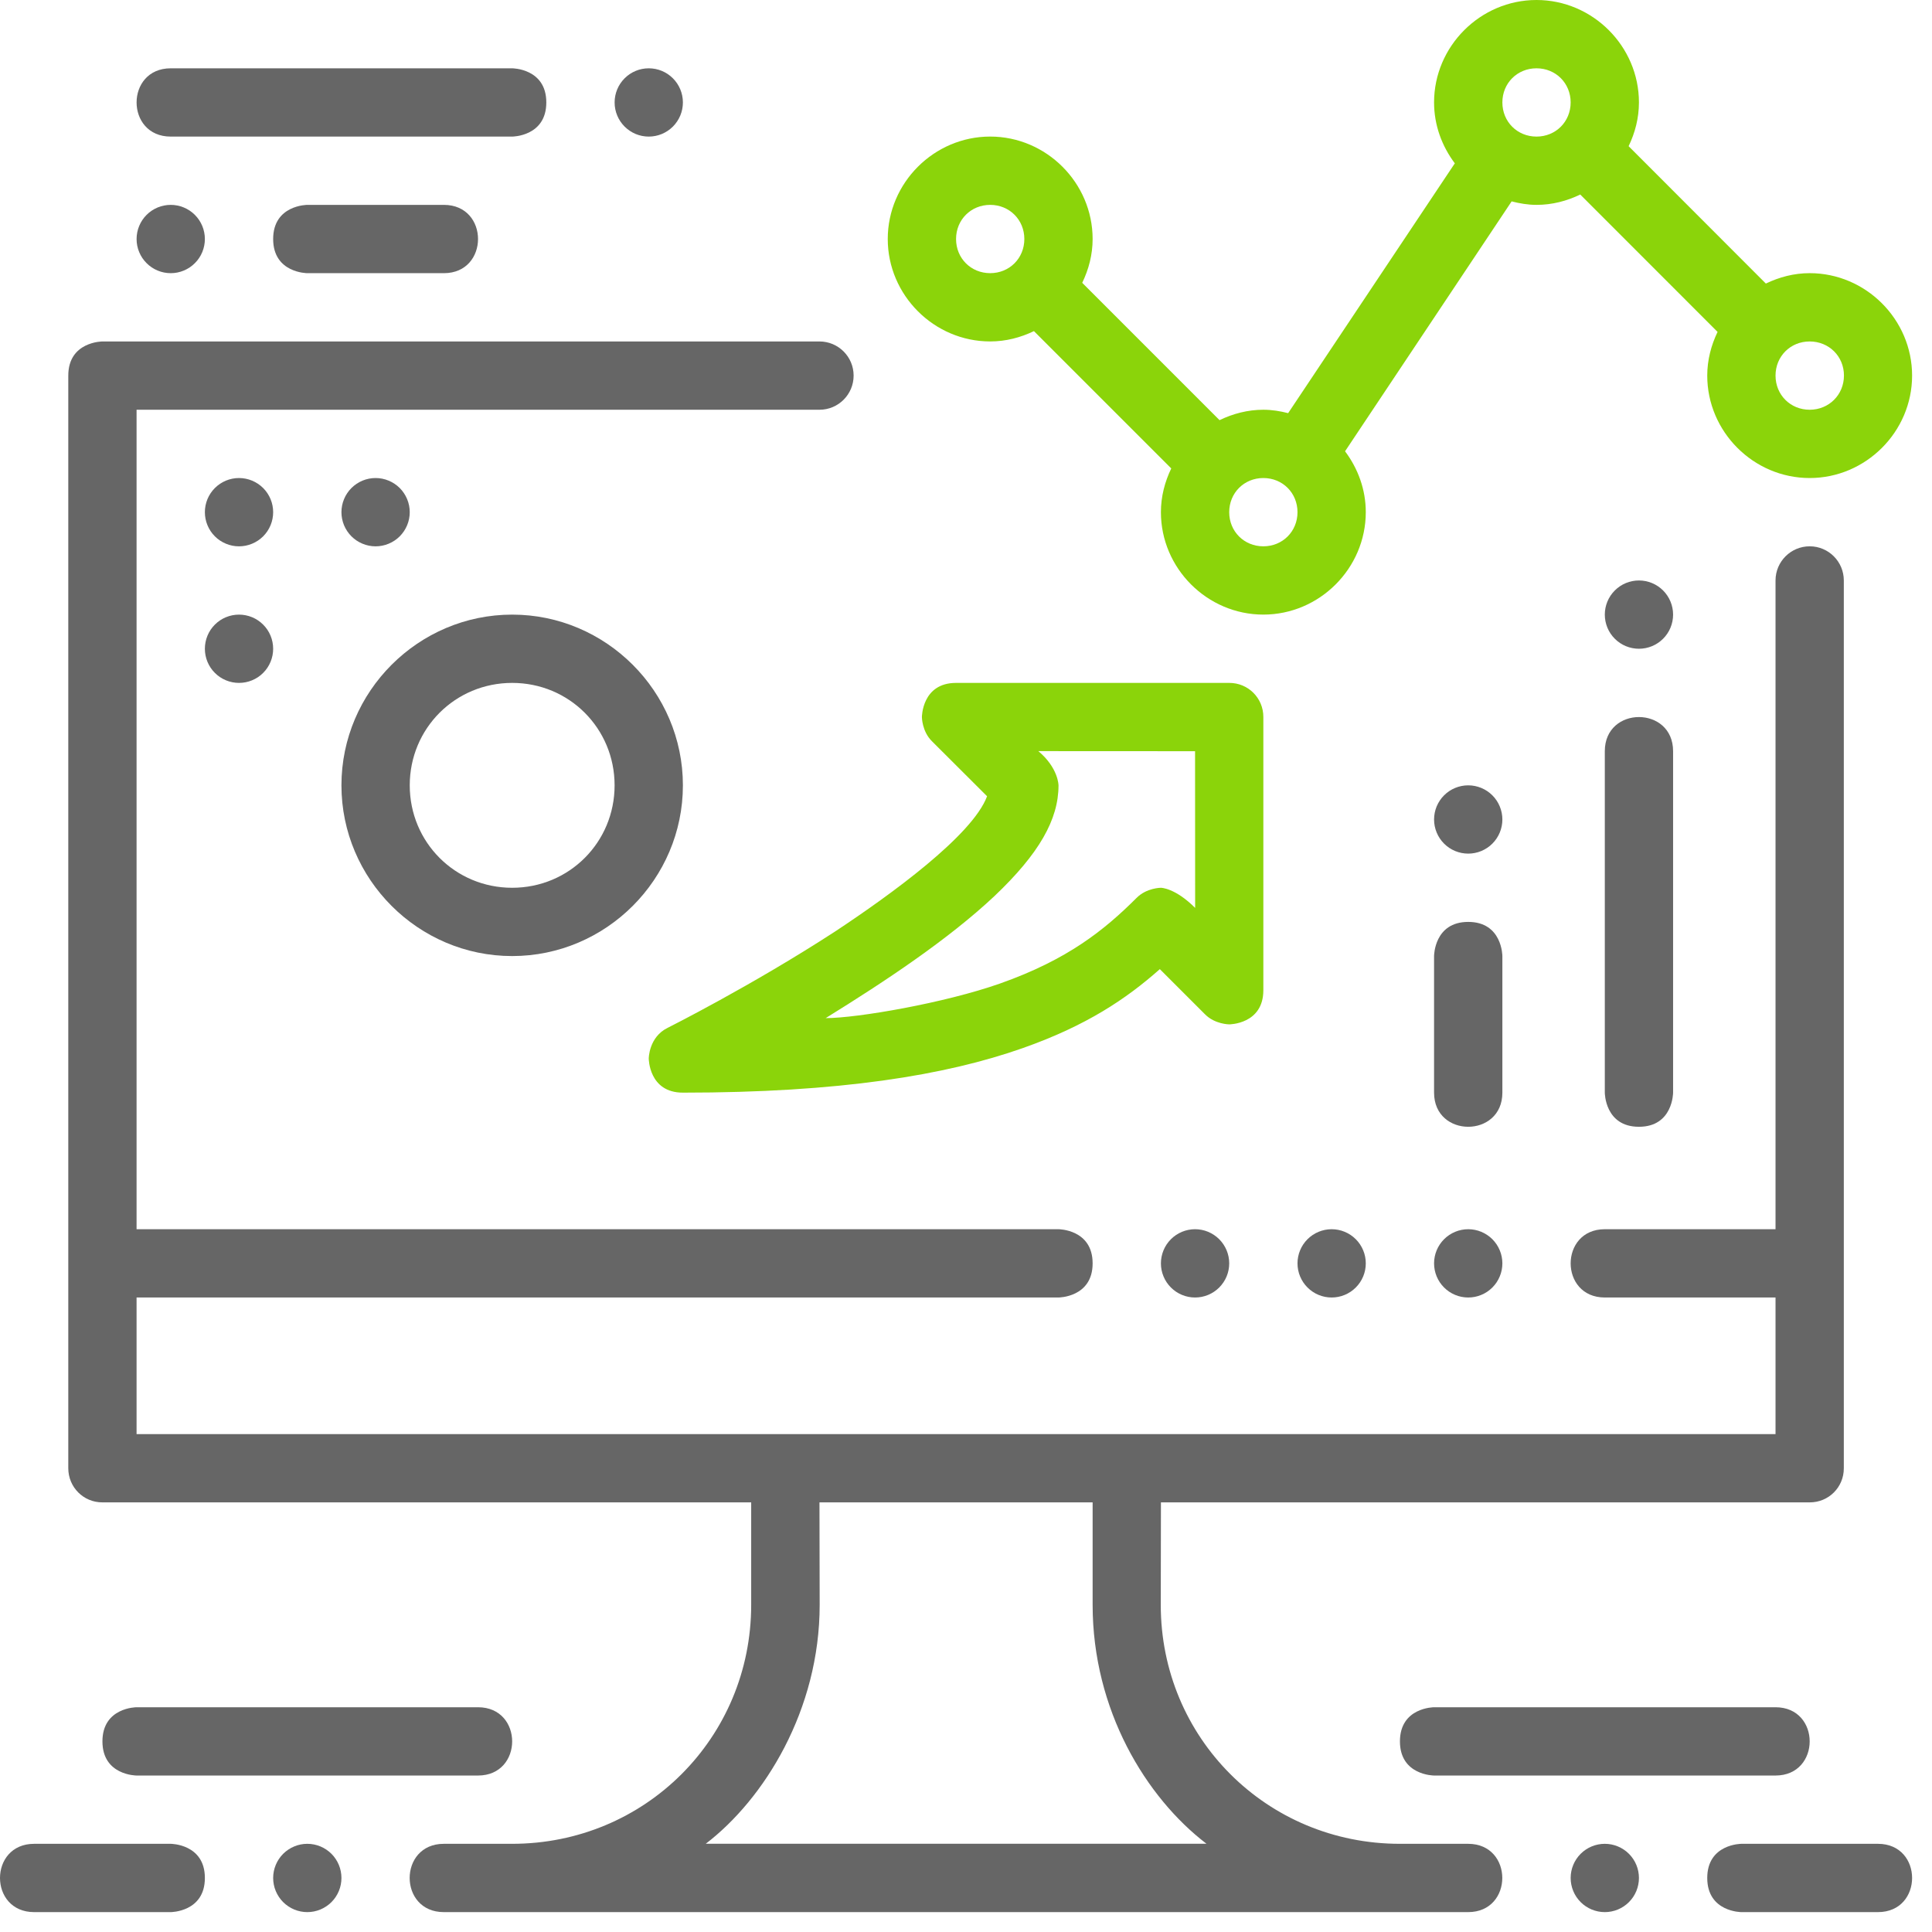 <svg width="96" height="96" viewBox="0 0 96 96" fill="none" xmlns="http://www.w3.org/2000/svg">
<path d="M5.09 16.967C5.09 16.967 3.393 16.967 3.393 18.663V72.956C3.393 73.898 4.148 74.656 5.09 74.652H37.326V79.742C37.326 86.351 32.055 91.618 25.446 91.618H22.053C20.921 91.618 20.356 92.467 20.356 93.315C20.356 94.163 20.921 95.012 22.053 95.012H72.952C74.083 95.012 74.648 94.163 74.648 93.315C74.648 92.467 74.083 91.618 72.952 91.618H69.558C62.95 91.618 57.676 86.354 57.678 79.745L57.686 74.652H89.922C90.864 74.656 91.622 73.898 91.618 72.956V28.843C91.618 27.906 90.859 27.146 89.922 27.146C88.985 27.146 88.225 27.906 88.225 28.843V61.079H79.742C78.61 61.079 78.045 61.927 78.045 62.776C78.045 63.624 78.61 64.472 79.742 64.472H88.225V71.259H6.786V64.472H52.595C52.595 64.472 54.292 64.472 54.292 62.776C54.292 61.079 52.595 61.079 52.595 61.079H6.786V20.36H40.719C41.656 20.36 42.416 19.6 42.416 18.663C42.416 17.726 41.656 16.967 40.719 16.967H5.09ZM40.719 74.652H54.292V79.742C54.292 84.974 56.941 89.316 59.949 91.615H35.069C37.974 89.394 40.729 84.974 40.729 79.742L40.719 74.652Z" fill="#666666"/>
<path d="M72.955 61.079C73.178 61.079 73.398 61.123 73.604 61.208C73.81 61.294 73.997 61.419 74.155 61.576C74.312 61.734 74.437 61.921 74.522 62.127C74.608 62.332 74.652 62.553 74.652 62.776C74.652 62.999 74.608 63.219 74.522 63.425C74.437 63.631 74.312 63.818 74.155 63.975C73.997 64.133 73.81 64.258 73.604 64.343C73.398 64.429 73.178 64.472 72.955 64.472C72.732 64.472 72.511 64.429 72.306 64.343C72.1 64.258 71.913 64.133 71.755 63.975C71.598 63.818 71.473 63.631 71.387 63.425C71.302 63.219 71.258 62.999 71.258 62.776C71.258 62.326 71.437 61.894 71.755 61.576C72.073 61.258 72.505 61.079 72.955 61.079Z" fill="#666666"/>
<path d="M66.169 61.079C66.392 61.079 66.612 61.123 66.818 61.208C67.024 61.294 67.211 61.419 67.368 61.576C67.526 61.734 67.651 61.921 67.736 62.127C67.822 62.332 67.865 62.553 67.865 62.776C67.865 62.999 67.822 63.219 67.736 63.425C67.651 63.631 67.526 63.818 67.368 63.975C67.211 64.133 67.024 64.258 66.818 64.343C66.612 64.429 66.392 64.472 66.169 64.472C65.946 64.472 65.725 64.429 65.519 64.343C65.314 64.258 65.127 64.133 64.969 63.975C64.811 63.818 64.687 63.631 64.601 63.425C64.516 63.219 64.472 62.999 64.472 62.776C64.472 62.326 64.651 61.894 64.969 61.576C65.287 61.258 65.719 61.079 66.169 61.079Z" fill="#666666"/>
<path d="M59.382 61.079C59.605 61.079 59.826 61.123 60.031 61.208C60.237 61.294 60.424 61.419 60.582 61.576C60.739 61.734 60.864 61.921 60.95 62.127C61.035 62.332 61.079 62.553 61.079 62.776C61.079 62.999 61.035 63.219 60.95 63.425C60.864 63.631 60.739 63.818 60.582 63.975C60.424 64.133 60.237 64.258 60.032 64.343C59.826 64.429 59.605 64.472 59.382 64.472C59.159 64.472 58.939 64.429 58.733 64.343C58.527 64.258 58.34 64.133 58.182 63.975C58.025 63.818 57.9 63.631 57.815 63.425C57.729 63.219 57.685 62.999 57.685 62.776C57.686 62.326 57.864 61.894 58.182 61.576C58.501 61.258 58.932 61.079 59.382 61.079Z" fill="#666666"/>
<path d="M76.348 0C73.557 0 71.258 2.299 71.258 5.09C71.258 6.224 71.651 7.265 72.289 8.116L64.008 20.529C63.611 20.428 63.202 20.36 62.775 20.36C61.995 20.36 61.262 20.557 60.598 20.877L53.775 14.053C54.096 13.389 54.292 12.657 54.292 11.876C54.292 9.085 51.993 6.786 49.202 6.786C46.411 6.786 44.112 9.085 44.112 11.876C44.112 14.667 46.411 16.966 49.202 16.966C49.981 16.966 50.713 16.772 51.376 16.453L58.199 23.276C57.88 23.939 57.685 24.67 57.685 25.449C57.685 28.24 59.984 30.539 62.775 30.539C65.566 30.539 67.865 28.24 67.865 25.449C67.865 24.315 67.472 23.274 66.835 22.424L75.112 10.007C75.511 10.109 75.92 10.18 76.348 10.18C77.127 10.18 77.859 9.986 78.522 9.666L85.345 16.492C85.027 17.155 84.832 17.885 84.832 18.663C84.832 21.454 87.13 23.753 89.921 23.753C92.712 23.753 95.011 21.454 95.011 18.663C95.011 15.872 92.712 13.573 89.921 13.573C89.141 13.573 88.409 13.77 87.744 14.09L80.925 7.264C81.244 6.601 81.438 5.869 81.438 5.09C81.438 2.299 79.139 0 76.348 0L76.348 0ZM76.348 3.394C77.305 3.394 78.045 4.133 78.045 5.09C78.045 6.047 77.305 6.787 76.348 6.787C75.391 6.787 74.652 6.047 74.652 5.09C74.652 4.133 75.391 3.394 76.348 3.394ZM49.202 10.18C50.159 10.18 50.899 10.92 50.899 11.877C50.899 12.834 50.159 13.573 49.202 13.573C48.245 13.573 47.506 12.834 47.506 11.877C47.506 10.92 48.245 10.18 49.202 10.18ZM89.921 16.967C90.879 16.967 91.625 17.703 91.625 18.66C91.625 19.617 90.879 20.36 89.921 20.36C88.964 20.36 88.225 19.62 88.225 18.663C88.225 17.706 88.964 16.967 89.921 16.967ZM62.775 23.753C63.733 23.753 64.472 24.493 64.472 25.45C64.472 26.407 63.732 27.146 62.775 27.146C61.818 27.146 61.079 26.407 61.079 25.45C61.079 24.493 61.818 23.753 62.775 23.753Z" fill="#8BD40A"/>
<path d="M47.506 33.933C45.809 33.933 45.809 35.63 45.809 35.63C45.809 35.63 45.809 36.341 46.31 36.834L49.047 39.565C48.323 41.514 44.248 44.468 41.488 46.29C37.346 48.982 33.172 51.074 33.172 51.074C32.236 51.535 32.236 52.596 32.236 52.596C32.236 52.596 32.236 54.293 33.932 54.293C41.693 54.293 46.976 53.437 50.831 52.076C53.979 50.965 55.959 49.639 57.632 48.156L59.874 50.398C60.368 50.899 61.079 50.9 61.079 50.9C61.079 50.9 62.775 50.9 62.775 49.203V35.63C62.779 34.688 62.021 33.929 61.079 33.933L47.506 33.933ZM59.382 37.327L59.386 45.113C58.386 44.113 57.685 44.113 57.685 44.113C57.685 44.113 56.979 44.113 56.48 44.612C54.883 46.209 53.048 47.686 49.692 48.87C46.955 49.836 42.596 50.59 41.027 50.59C43.989 48.759 47.127 46.675 49.416 44.524C51.635 42.417 52.597 40.72 52.597 39.026C52.597 39.026 52.595 38.162 51.595 37.323C54.191 37.324 56.787 37.325 59.382 37.327Z" fill="#8BD40A"/>
<path d="M25.45 30.54C20.785 30.54 16.966 34.358 16.966 39.023C16.966 43.688 20.784 47.506 25.45 47.506C30.114 47.506 33.933 43.688 33.933 39.023C33.933 34.358 30.114 30.54 25.45 30.54ZM25.45 33.933C28.281 33.933 30.539 36.192 30.539 39.023C30.539 41.854 28.281 44.113 25.45 44.113C22.618 44.113 20.36 41.854 20.36 39.023C20.36 36.192 22.618 33.933 25.45 33.933Z" fill="#666666"/>
<path d="M5.09 86.529C5.09 88.225 6.786 88.225 6.786 88.225H23.753C24.884 88.225 25.449 87.377 25.449 86.529C25.449 85.68 24.884 84.832 23.753 84.832H6.786C6.786 84.832 5.09 84.832 5.09 86.529Z" fill="#666666"/>
<path d="M13.573 93.315C13.573 93.538 13.617 93.758 13.702 93.964C13.788 94.17 13.913 94.357 14.07 94.515C14.228 94.672 14.415 94.797 14.621 94.883C14.826 94.968 15.047 95.012 15.27 95.012C15.493 95.012 15.713 94.968 15.919 94.883C16.125 94.797 16.312 94.672 16.47 94.515C16.627 94.357 16.752 94.17 16.837 93.964C16.923 93.758 16.966 93.538 16.966 93.315C16.966 92.865 16.788 92.434 16.47 92.115C16.151 91.797 15.72 91.618 15.27 91.618C15.047 91.618 14.826 91.662 14.621 91.748C14.415 91.833 14.228 91.958 14.07 92.115C13.913 92.273 13.788 92.46 13.702 92.666C13.617 92.872 13.573 93.092 13.573 93.315Z" fill="#666666"/>
<path d="M10.18 93.315C10.18 95.012 8.483 95.012 8.483 95.012H1.697C0.565 95.012 0 94.164 0 93.315C0 92.467 0.565 91.618 1.697 91.618H8.483C8.483 91.618 10.18 91.619 10.18 93.315Z" fill="#666666"/>
<path d="M81.438 93.315C81.438 93.538 81.394 93.758 81.309 93.964C81.224 94.17 81.099 94.357 80.941 94.515C80.784 94.672 80.597 94.797 80.391 94.883C80.185 94.968 79.964 95.012 79.742 95.012C79.519 95.012 79.298 94.968 79.092 94.883C78.886 94.797 78.699 94.672 78.542 94.515C78.384 94.357 78.259 94.17 78.174 93.964C78.089 93.758 78.045 93.538 78.045 93.315C78.045 92.865 78.224 92.434 78.542 92.115C78.86 91.797 79.292 91.618 79.742 91.618C79.964 91.618 80.185 91.662 80.391 91.748C80.597 91.833 80.784 91.958 80.941 92.115C81.099 92.273 81.224 92.46 81.309 92.666C81.394 92.872 81.438 93.092 81.438 93.315Z" fill="#666666"/>
<path d="M84.832 93.315C84.832 95.012 86.528 95.012 86.528 95.012H93.315C94.446 95.012 95.011 94.164 95.011 93.315C95.011 92.467 94.446 91.618 93.315 91.618H86.528C86.528 91.618 84.832 91.619 84.832 93.315Z" fill="#666666"/>
<path d="M69.562 86.529C69.562 88.225 71.259 88.225 71.259 88.225H88.225C89.356 88.225 89.922 87.377 89.922 86.529C89.922 85.68 89.356 84.832 88.225 84.832H71.259C71.259 84.832 69.562 84.832 69.562 86.529Z" fill="#666666"/>
<path d="M11.876 23.753C12.099 23.753 12.32 23.797 12.526 23.883C12.731 23.968 12.918 24.093 13.076 24.25C13.234 24.408 13.358 24.595 13.444 24.801C13.529 25.006 13.573 25.227 13.573 25.45C13.573 25.673 13.529 25.893 13.444 26.099C13.359 26.305 13.234 26.492 13.076 26.65C12.918 26.807 12.731 26.932 12.526 27.017C12.32 27.103 12.099 27.147 11.876 27.147C11.653 27.147 11.433 27.103 11.227 27.017C11.021 26.932 10.834 26.807 10.677 26.65C10.519 26.492 10.394 26.305 10.309 26.099C10.224 25.893 10.18 25.673 10.18 25.45C10.18 25 10.358 24.568 10.677 24.25C10.995 23.932 11.426 23.753 11.876 23.753Z" fill="#666666"/>
<path d="M11.876 30.54C12.099 30.54 12.32 30.584 12.526 30.669C12.732 30.754 12.918 30.879 13.076 31.037C13.234 31.194 13.359 31.381 13.444 31.587C13.529 31.793 13.573 32.014 13.573 32.236C13.573 32.459 13.529 32.68 13.444 32.886C13.359 33.092 13.234 33.279 13.076 33.436C12.919 33.594 12.732 33.719 12.526 33.804C12.32 33.889 12.099 33.933 11.876 33.933C11.654 33.933 11.433 33.889 11.227 33.804C11.021 33.719 10.834 33.594 10.677 33.436C10.519 33.279 10.394 33.092 10.309 32.886C10.224 32.68 10.18 32.459 10.18 32.236C10.18 32.014 10.224 31.793 10.309 31.587C10.394 31.381 10.519 31.194 10.677 31.037C10.834 30.879 11.021 30.754 11.227 30.669C11.433 30.584 11.654 30.54 11.876 30.54Z" fill="#666666"/>
<path d="M18.663 23.753C18.886 23.753 19.106 23.797 19.312 23.883C19.518 23.968 19.705 24.093 19.863 24.25C20.02 24.408 20.145 24.595 20.23 24.801C20.316 25.006 20.36 25.227 20.36 25.45C20.36 25.673 20.316 25.893 20.23 26.099C20.145 26.305 20.02 26.492 19.863 26.65C19.705 26.807 19.518 26.932 19.312 27.017C19.106 27.103 18.886 27.147 18.663 27.147C18.44 27.147 18.22 27.103 18.014 27.017C17.808 26.932 17.621 26.807 17.463 26.65C17.306 26.492 17.181 26.305 17.095 26.099C17.01 25.893 16.966 25.673 16.966 25.45C16.966 25 17.145 24.568 17.463 24.25C17.781 23.932 18.213 23.753 18.663 23.753Z" fill="#666666"/>
<path d="M81.438 28.843C81.216 28.843 80.995 28.887 80.789 28.972C80.583 29.057 80.396 29.183 80.239 29.34C80.081 29.498 79.956 29.684 79.871 29.89C79.786 30.096 79.742 30.317 79.742 30.54C79.742 30.762 79.786 30.983 79.871 31.189C79.956 31.395 80.081 31.582 80.239 31.739C80.396 31.897 80.583 32.022 80.789 32.107C80.995 32.192 81.216 32.236 81.438 32.236C81.661 32.236 81.882 32.192 82.088 32.107C82.293 32.022 82.481 31.897 82.638 31.739C82.796 31.582 82.921 31.395 83.006 31.189C83.091 30.983 83.135 30.762 83.135 30.54C83.135 30.09 82.956 29.658 82.638 29.34C82.32 29.022 81.888 28.843 81.438 28.843Z" fill="#666666"/>
<path d="M81.438 55.989C79.742 55.989 79.742 54.293 79.742 54.293V37.326C79.742 36.195 80.59 35.63 81.438 35.63C82.287 35.63 83.135 36.195 83.135 37.326V54.293C83.135 54.293 83.135 55.989 81.438 55.989Z" fill="#666666"/>
<path d="M72.955 42.416C72.732 42.416 72.511 42.372 72.306 42.287C72.1 42.202 71.913 42.077 71.755 41.919C71.598 41.762 71.473 41.575 71.388 41.369C71.302 41.163 71.258 40.942 71.258 40.72C71.258 40.497 71.302 40.276 71.387 40.07C71.473 39.864 71.598 39.677 71.755 39.52C71.913 39.362 72.1 39.237 72.306 39.152C72.511 39.067 72.732 39.023 72.955 39.023C73.178 39.023 73.398 39.067 73.604 39.152C73.81 39.237 73.997 39.362 74.155 39.52C74.312 39.677 74.437 39.864 74.522 40.07C74.608 40.276 74.652 40.497 74.652 40.72C74.652 41.17 74.473 41.601 74.155 41.919C73.837 42.237 73.405 42.416 72.955 42.416Z" fill="#666666"/>
<path d="M72.955 45.809C71.258 45.809 71.258 47.506 71.258 47.506V54.293C71.258 55.424 72.106 55.989 72.955 55.989C73.803 55.989 74.652 55.424 74.652 54.293V47.506C74.652 47.506 74.652 45.809 72.955 45.809Z" fill="#666666"/>
<path d="M30.54 5.09C30.54 5.313 30.583 5.534 30.669 5.739C30.754 5.945 30.879 6.132 31.037 6.29C31.194 6.447 31.381 6.572 31.587 6.658C31.793 6.743 32.013 6.787 32.236 6.787C32.459 6.787 32.68 6.743 32.885 6.658C33.091 6.572 33.278 6.447 33.436 6.29C33.593 6.132 33.718 5.945 33.804 5.739C33.889 5.534 33.933 5.313 33.933 5.09C33.933 4.64 33.754 4.209 33.436 3.891C33.118 3.572 32.686 3.394 32.236 3.394C31.786 3.394 31.355 3.572 31.037 3.891C30.718 4.209 30.54 4.64 30.54 5.09Z" fill="#666666"/>
<path d="M27.146 5.09C27.146 6.787 25.45 6.787 25.45 6.787H8.483C7.352 6.787 6.787 5.939 6.787 5.09C6.787 4.242 7.352 3.394 8.483 3.394H25.45C25.45 3.394 27.146 3.394 27.146 5.09Z" fill="#666666"/>
<path d="M10.18 11.877C10.18 12.1 10.136 12.32 10.051 12.526C9.966 12.732 9.841 12.919 9.683 13.076C9.525 13.234 9.338 13.359 9.133 13.444C8.927 13.53 8.706 13.574 8.483 13.574C8.26 13.574 8.04 13.53 7.834 13.444C7.628 13.359 7.441 13.234 7.284 13.076C7.126 12.919 7.001 12.732 6.916 12.526C6.83 12.32 6.787 12.1 6.787 11.877C6.787 11.654 6.831 11.433 6.916 11.228C7.001 11.022 7.126 10.835 7.284 10.677C7.441 10.52 7.628 10.395 7.834 10.309C8.04 10.224 8.26 10.18 8.483 10.18C8.933 10.18 9.365 10.359 9.683 10.677C10.001 10.995 10.18 11.427 10.18 11.877Z" fill="#666666"/>
<path d="M13.573 11.877C13.573 13.573 15.27 13.574 15.27 13.574H22.056C23.188 13.574 23.753 12.725 23.753 11.877C23.753 11.028 23.188 10.18 22.056 10.18H15.27C15.27 10.18 13.573 10.18 13.573 11.877Z" fill="#666666"/>
</svg>
